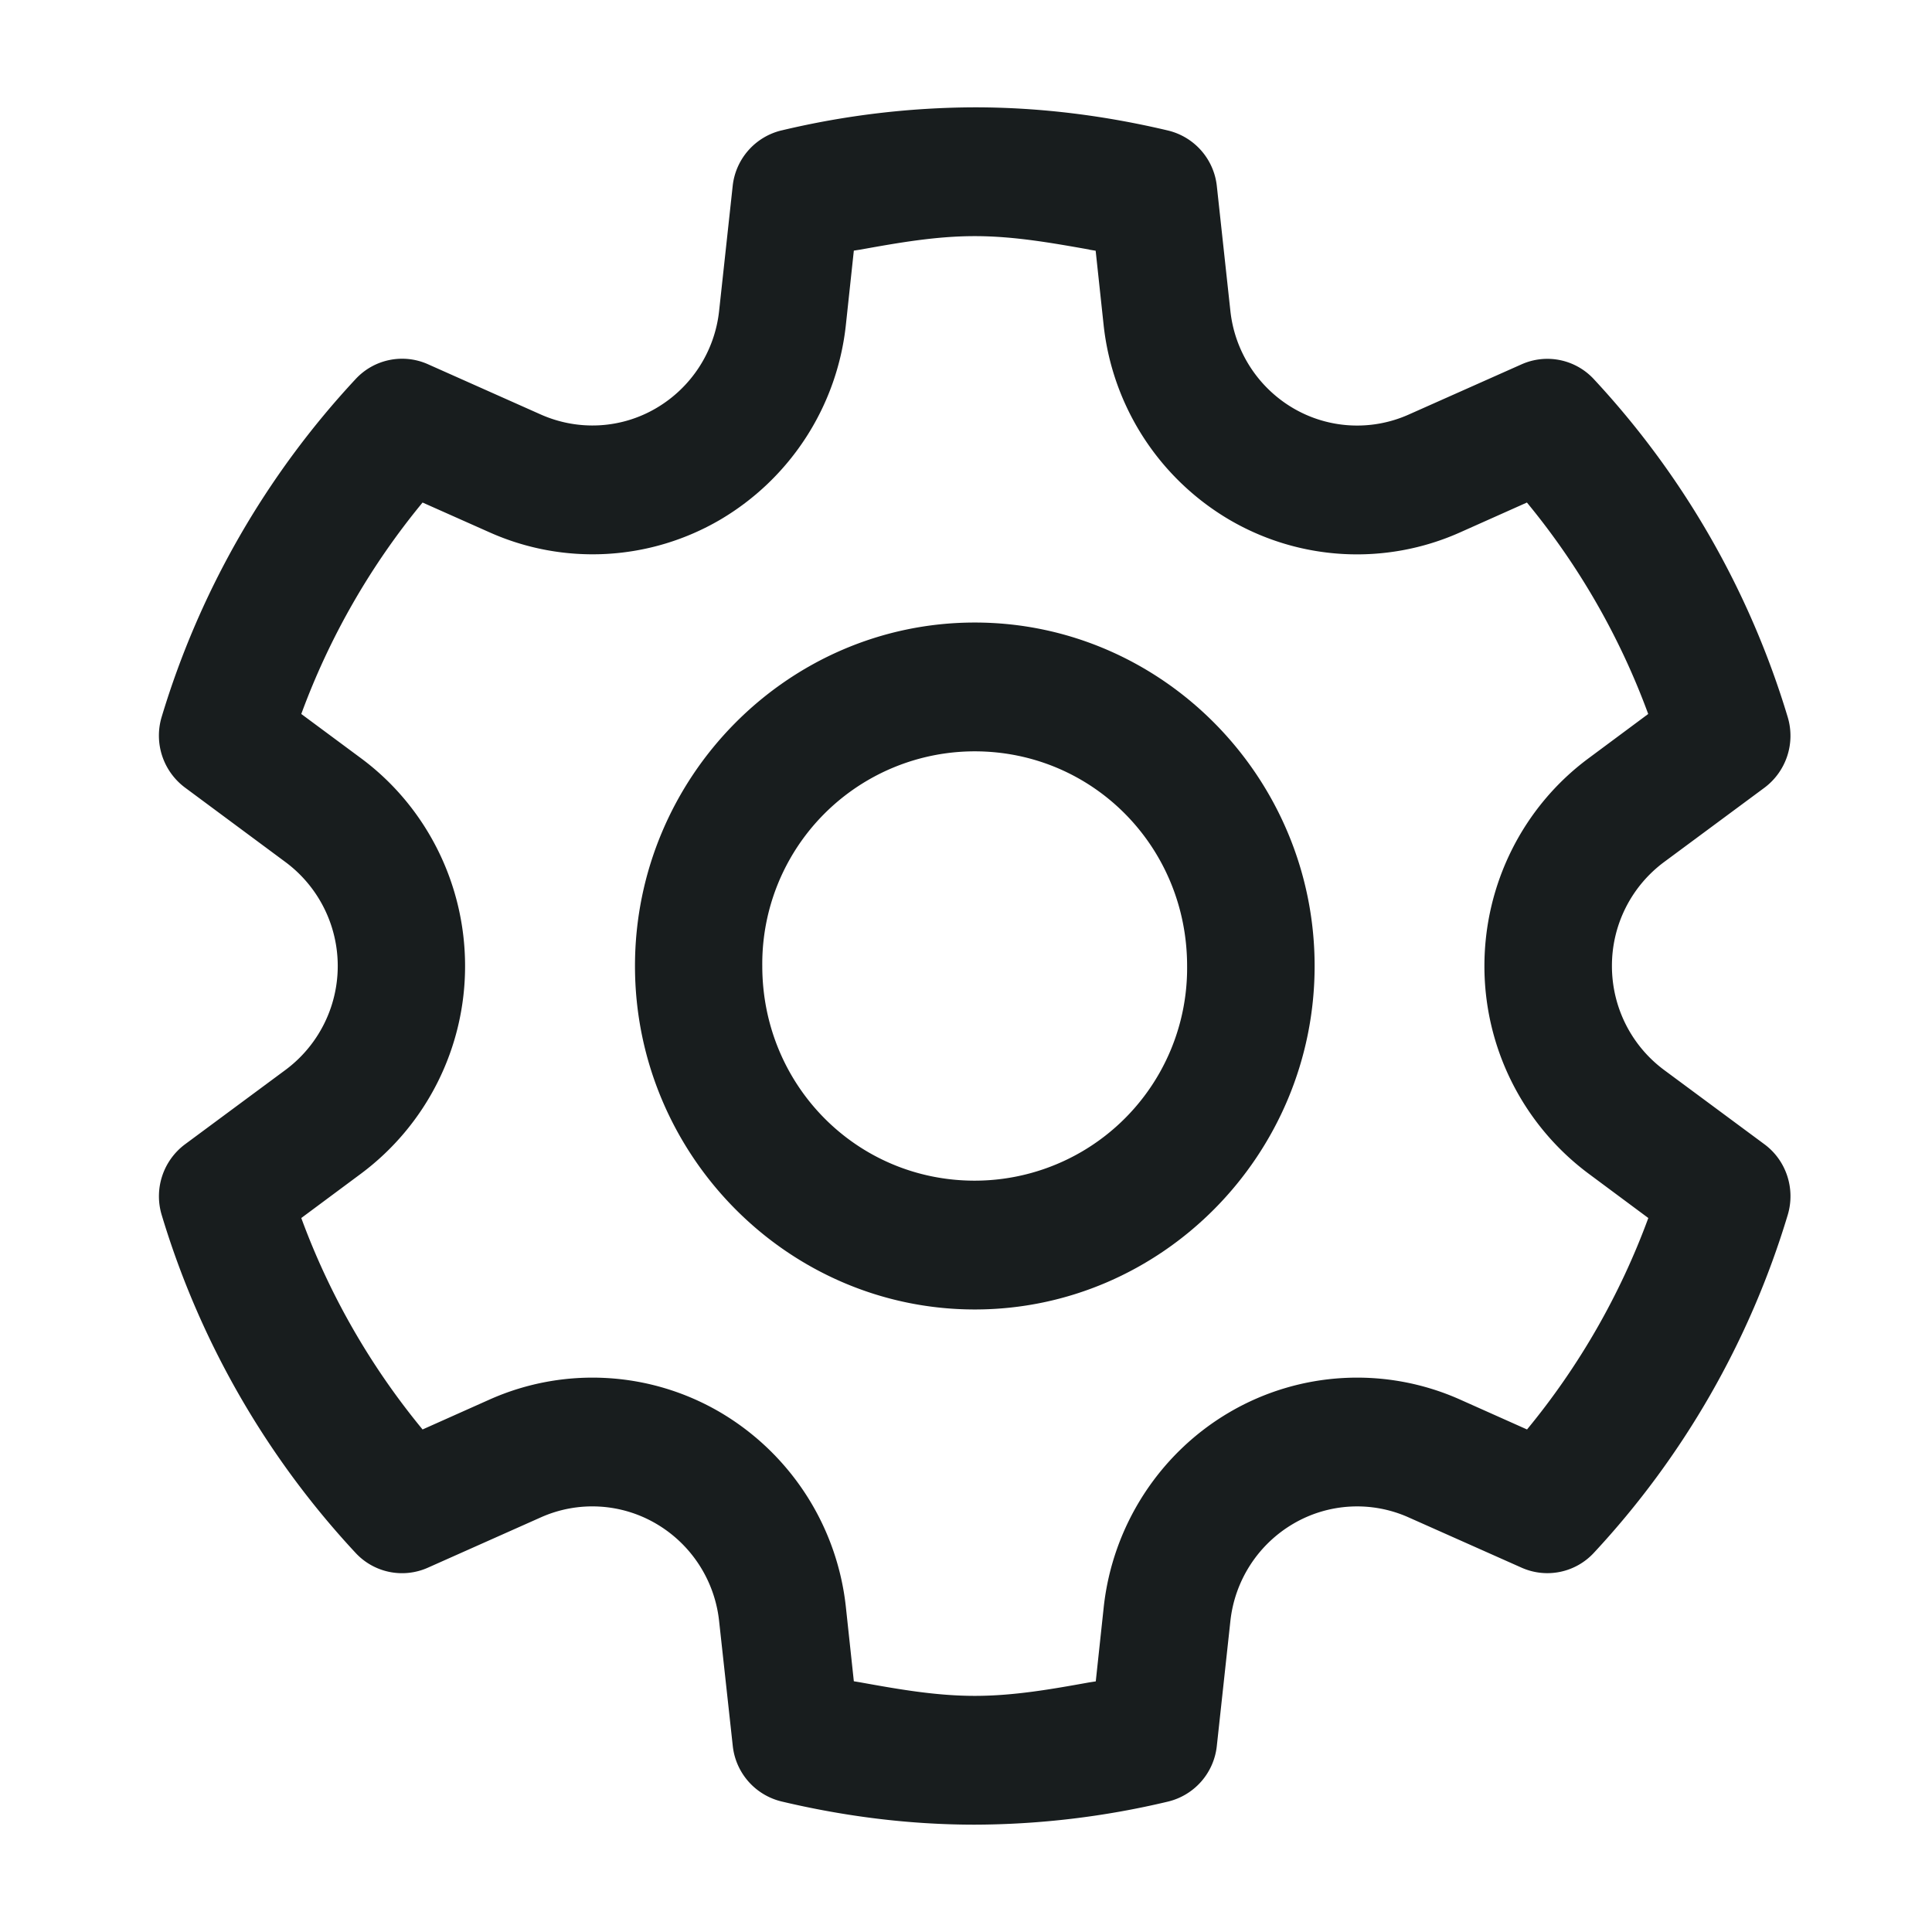 <svg xmlns="http://www.w3.org/2000/svg" style="width: 18px; height: 18px;" viewBox="0 0 18 18">
  <path fill="#181D1E" fill-rule="evenodd" d="M7.282 1.215A7.85 7.85 0 0 1 9.082 1c.624 0 1.226.08 1.8.216a.598.598 0 0 1 .455.518l.126 1.161a1.2 1.2 0 0 0 .587.909c.327.191.725.213 1.071.06l1.056-.47a.59.59 0 0 1 .672.138 8.008 8.008 0 0 1 1.807 3.15.604.604 0 0 1-.217.657l-.936.693a1.203 1.203 0 0 0-.485.968c0 .383.18.741.485.968l.936.693c.203.15.29.414.217.658a8.008 8.008 0 0 1-1.807 3.149.59.59 0 0 1-.672.138l-1.056-.47a1.175 1.175 0 0 0-1.071.06 1.2 1.2 0 0 0-.587.909l-.126 1.16a.598.598 0 0 1-.455.52 7.853 7.853 0 0 1-1.8.215c-.624 0-1.226-.08-1.8-.216a.598.598 0 0 1-.455-.518L6.7 15.105a1.2 1.2 0 0 0-.587-.909 1.176 1.176 0 0 0-1.072-.06l-1.055.47a.59.59 0 0 1-.673-.138 8.004 8.004 0 0 1-1.807-3.15.604.604 0 0 1 .218-.657l.936-.693a1.206 1.206 0 0 0 0-1.936l-.936-.694a.604.604 0 0 1-.218-.658 8.005 8.005 0 0 1 1.807-3.148.59.59 0 0 1 .673-.139l1.055.47c.347.153.745.132 1.072-.06a1.2 1.2 0 0 0 .587-.908l.126-1.16a.598.598 0 0 1 .455-.52Zm2.867 1.11c-.351-.062-.702-.125-1.067-.125-.363 0-.713.062-1.063.125l-.064.01-.074.69a2.404 2.404 0 0 1-1.173 1.818 2.353 2.353 0 0 1-2.144.118l-.627-.279a6.758 6.758 0 0 0-1.13 1.97l.556.412c.61.452.97 1.172.97 1.936a2.41 2.41 0 0 1-.97 1.935l-.556.413a6.757 6.757 0 0 0 1.13 1.97l.627-.28a2.353 2.353 0 0 1 2.144.119 2.405 2.405 0 0 1 1.173 1.817l.074.69.06.01c.35.063.702.126 1.067.126.363 0 .713-.062 1.063-.125l.064-.01.074-.69c.082-.76.52-1.436 1.173-1.818a2.353 2.353 0 0 1 2.144-.119l.627.28a6.764 6.764 0 0 0 1.13-1.97l-.556-.413A2.41 2.41 0 0 1 13.83 9c0-.764.36-1.483.97-1.935l.556-.413a6.762 6.762 0 0 0-1.13-1.97l-.627.28a2.353 2.353 0 0 1-2.144-.119 2.404 2.404 0 0 1-1.173-1.817l-.074-.69-.06-.01ZM9.082 5.8C7.34 5.8 5.916 7.24 5.916 9c0 1.76 1.425 3.2 3.166 3.2 1.741 0 3.166-1.44 3.166-3.2 0-1.76-1.425-3.2-3.166-3.2ZM11.06 9c0-1.112-.88-2-1.98-2a1.98 1.98 0 0 0-1.978 2c0 1.112.88 2 1.979 2a1.98 1.98 0 0 0 1.979-2Z" clip-rule="evenodd"/>
</svg>
